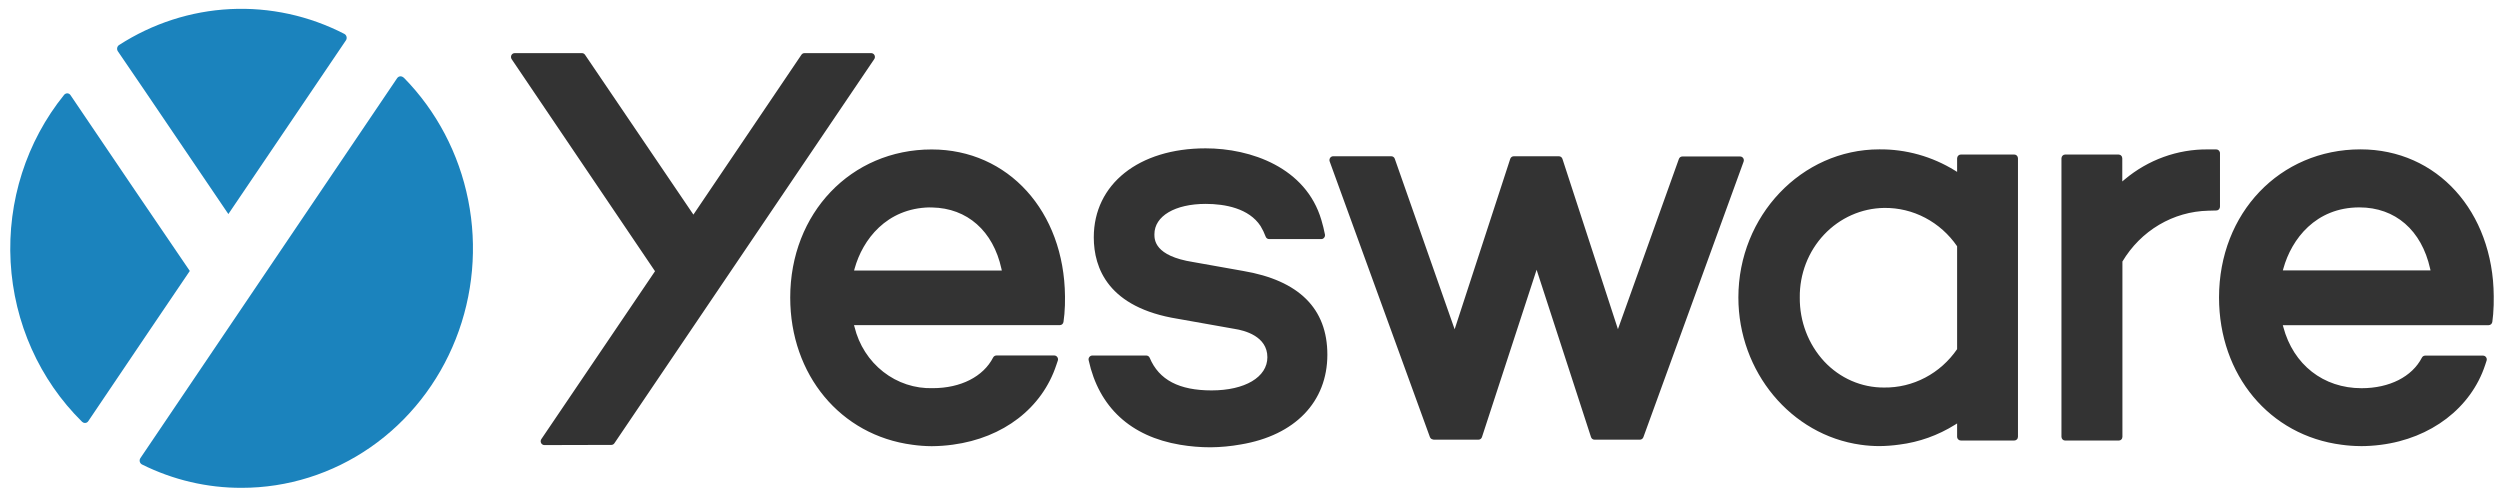 <svg width="160" height="32" viewBox="0 0 160 32" fill="none" xmlns="http://www.w3.org/2000/svg">
<g clip-path="url(#clip0_5128_52365)">
<mask id="mask0_5128_52365" style="mask-type:luminance" maskUnits="userSpaceOnUse" x="0" y="0" width="160" height="32">
<path d="M160 0H0V32H160V0Z" fill="white"/>
</mask>
<g mask="url(#mask0_5128_52365)">
<path d="M25.823 4.964C25.773 4.914 25.707 4.886 25.637 4.885H25.613C25.574 4.889 25.537 4.901 25.503 4.921C25.47 4.941 25.441 4.969 25.418 5.001L8.984 29.321C8.962 29.354 8.948 29.391 8.941 29.43C8.935 29.469 8.936 29.509 8.945 29.547C8.955 29.586 8.973 29.622 8.998 29.652C9.022 29.683 9.053 29.708 9.087 29.726C11.076 30.716 13.256 31.228 15.463 31.221C18.403 31.223 21.276 30.317 23.717 28.622C26.158 26.926 28.055 24.516 29.168 21.699C30.281 18.883 30.558 15.787 29.965 12.806C29.372 9.826 27.935 7.096 25.837 4.964H25.823ZM9.189 5.695L14.615 13.7L14.831 13.38L22.143 2.576C22.164 2.543 22.178 2.506 22.184 2.467C22.19 2.428 22.188 2.389 22.178 2.35C22.169 2.312 22.152 2.277 22.128 2.246C22.105 2.215 22.075 2.189 22.042 2.171C19.778 1.004 17.264 0.457 14.739 0.582C12.213 0.707 9.761 1.5 7.615 2.885C7.555 2.926 7.514 2.991 7.499 3.064C7.485 3.137 7.499 3.213 7.539 3.276L9.189 5.695ZM9.599 21.103L12.147 17.341L8.485 11.958L4.512 6.089C4.489 6.054 4.459 6.025 4.423 6.005C4.387 5.985 4.348 5.974 4.307 5.973C4.268 5.973 4.229 5.982 4.194 5.999C4.159 6.016 4.127 6.041 4.102 6.072C1.69 9.057 0.467 12.882 0.68 16.767C0.894 20.653 2.528 24.309 5.251 26.992C5.301 27.04 5.366 27.068 5.434 27.069H5.459C5.497 27.066 5.535 27.054 5.568 27.034C5.601 27.013 5.629 26.986 5.651 26.952L9.599 21.103Z" fill="#1B83BD"/>
<path d="M34.842 28.485C34.798 28.485 34.756 28.474 34.718 28.45C34.681 28.427 34.651 28.394 34.63 28.354C34.61 28.314 34.601 28.269 34.604 28.224C34.607 28.179 34.622 28.136 34.648 28.1L41.921 17.358L32.746 3.786C32.721 3.749 32.706 3.705 32.704 3.661C32.701 3.616 32.71 3.571 32.729 3.531C32.749 3.491 32.78 3.458 32.817 3.435C32.854 3.412 32.897 3.4 32.94 3.4H37.233C37.273 3.398 37.313 3.406 37.349 3.424C37.385 3.441 37.416 3.469 37.439 3.502L44.378 13.735L51.293 3.502C51.315 3.47 51.344 3.444 51.378 3.426C51.412 3.409 51.45 3.4 51.487 3.4H55.756C55.8 3.4 55.843 3.412 55.88 3.435C55.917 3.458 55.948 3.491 55.968 3.531C55.988 3.571 55.997 3.616 55.994 3.661C55.991 3.706 55.976 3.749 55.95 3.786L39.321 28.369C39.299 28.401 39.27 28.427 39.237 28.446C39.203 28.464 39.165 28.474 39.127 28.474L34.842 28.485ZM59.628 28.556C59.215 28.553 58.803 28.523 58.394 28.465C53.791 27.864 50.574 23.986 50.574 19.043C50.574 13.641 54.465 9.565 59.626 9.565C64.532 9.565 68.108 13.53 68.16 18.964C68.167 19.342 68.154 19.72 68.122 20.097L68.065 20.59C68.059 20.65 68.032 20.705 67.989 20.746C67.946 20.786 67.89 20.808 67.832 20.808H54.656L54.689 20.924C54.968 22.07 55.616 23.083 56.527 23.795C57.437 24.508 58.556 24.877 59.697 24.842C61.484 24.842 62.928 24.108 63.56 22.881C63.581 22.842 63.61 22.809 63.647 22.787C63.684 22.764 63.726 22.751 63.769 22.751H67.476C67.514 22.751 67.551 22.761 67.585 22.779C67.618 22.797 67.647 22.824 67.668 22.856C67.691 22.887 67.706 22.924 67.711 22.962C67.717 23.001 67.713 23.04 67.701 23.077L67.605 23.36C66.694 26.119 64.217 28.023 60.983 28.459C60.534 28.521 60.081 28.553 59.628 28.556ZM59.5 13.273C56.739 13.326 55.209 15.332 54.694 17.193L54.662 17.312H64.116L64.091 17.199C63.563 14.783 61.902 13.318 59.656 13.278H59.5V13.273ZM77.472 28.627C76.822 28.627 76.172 28.573 75.53 28.465C72.366 27.935 70.33 26.066 69.674 23.054C69.665 23.019 69.665 22.981 69.673 22.945C69.681 22.91 69.698 22.876 69.72 22.848C69.742 22.818 69.77 22.795 69.803 22.779C69.835 22.762 69.87 22.754 69.906 22.754H73.365C73.411 22.754 73.456 22.768 73.495 22.794C73.533 22.82 73.563 22.858 73.581 22.901C74.175 24.318 75.472 24.986 77.541 24.986C79.675 24.986 81.112 24.137 81.112 22.862C81.112 21.516 79.645 21.145 79.013 21.049L75.376 20.403C70.938 19.689 70.002 17.174 70.002 15.188C70.002 11.788 72.878 9.494 77.158 9.494C80.045 9.494 83.575 10.712 84.568 14.08C84.66 14.387 84.737 14.699 84.798 15.015C84.803 15.05 84.801 15.086 84.792 15.12C84.782 15.155 84.766 15.186 84.743 15.213C84.721 15.241 84.694 15.264 84.663 15.279C84.631 15.294 84.597 15.302 84.562 15.301H81.221C81.173 15.301 81.125 15.286 81.086 15.257C81.046 15.228 81.016 15.187 81 15.139C80.913 14.904 80.804 14.678 80.674 14.465C79.933 13.332 78.4 13.049 77.166 13.049C75.196 13.049 73.882 13.831 73.882 14.992C73.882 15.338 73.882 16.38 76.362 16.771L79.549 17.338C83.134 17.944 84.951 19.748 84.951 22.698C84.951 25.717 82.882 27.864 79.412 28.445C78.772 28.56 78.123 28.621 77.472 28.627ZM91.732 28.128C91.684 28.127 91.638 28.111 91.599 28.083C91.56 28.055 91.53 28.015 91.513 27.969L85.099 10.332C85.085 10.296 85.081 10.256 85.086 10.217C85.091 10.178 85.104 10.141 85.126 10.108C85.147 10.075 85.176 10.048 85.21 10.029C85.244 10.01 85.282 10.001 85.32 10.001H89.045C89.093 10.001 89.141 10.016 89.18 10.045C89.22 10.074 89.25 10.115 89.266 10.162L93.097 21.074L96.655 10.168C96.671 10.119 96.701 10.077 96.741 10.047C96.781 10.017 96.829 10.001 96.879 10.001H99.775C99.823 10.002 99.871 10.018 99.91 10.048C99.95 10.078 99.98 10.12 99.996 10.168L103.548 21.066L107.447 10.177C107.463 10.129 107.493 10.088 107.533 10.059C107.573 10.03 107.62 10.015 107.669 10.015H111.368C111.407 10.015 111.445 10.024 111.479 10.042C111.513 10.061 111.542 10.087 111.564 10.12C111.586 10.153 111.6 10.19 111.604 10.23C111.609 10.269 111.604 10.309 111.59 10.347L105.176 27.981C105.158 28.027 105.128 28.067 105.089 28.095C105.049 28.123 105.002 28.139 104.954 28.139H102.046C101.996 28.139 101.949 28.123 101.909 28.093C101.869 28.063 101.839 28.02 101.824 27.972L98.343 17.264L94.846 27.972C94.83 28.021 94.8 28.063 94.76 28.093C94.719 28.123 94.671 28.139 94.621 28.139H91.732V28.128ZM120.273 28.55C119.877 28.549 119.482 28.521 119.09 28.465C114.625 27.845 111.256 23.794 111.256 19.038C111.256 13.814 115.3 9.562 120.273 9.559C121.978 9.542 123.654 10.011 125.119 10.916L125.255 11.001V10.134C125.256 10.069 125.282 10.007 125.326 9.961C125.371 9.916 125.431 9.89 125.494 9.89H128.914C128.945 9.89 128.976 9.896 129.004 9.908C129.033 9.92 129.059 9.938 129.082 9.961C129.103 9.983 129.121 10.011 129.132 10.04C129.144 10.07 129.15 10.102 129.15 10.134V27.95C129.15 27.982 129.144 28.013 129.132 28.043C129.121 28.073 129.103 28.1 129.082 28.123C129.059 28.145 129.033 28.163 129.004 28.175C128.976 28.187 128.945 28.193 128.914 28.193H125.494C125.463 28.193 125.432 28.187 125.403 28.175C125.374 28.163 125.347 28.145 125.325 28.123C125.303 28.1 125.285 28.073 125.274 28.043C125.262 28.014 125.255 27.982 125.255 27.95V27.1L125.119 27.185C124.033 27.863 122.82 28.296 121.562 28.454C121.134 28.514 120.704 28.547 120.273 28.55ZM120.584 13.307C119.135 13.327 117.752 13.942 116.74 15.016C115.728 16.09 115.169 17.537 115.186 19.038C115.17 20.562 115.731 22.033 116.751 23.134C117.248 23.665 117.843 24.087 118.501 24.374C119.16 24.661 119.868 24.807 120.581 24.802C121.495 24.814 122.397 24.597 123.21 24.169C124.025 23.742 124.726 23.116 125.255 22.346V15.76C124.727 14.991 124.025 14.366 123.211 13.938C122.399 13.511 121.497 13.294 120.584 13.307ZM132.17 28.196C132.108 28.196 132.048 28.17 132.003 28.125C131.959 28.079 131.933 28.017 131.933 27.952V10.137C131.933 10.072 131.958 10.009 132.002 9.963C132.047 9.916 132.107 9.89 132.17 9.89H135.591C135.653 9.891 135.714 9.917 135.757 9.964C135.802 10.01 135.826 10.072 135.826 10.137V11.613L135.974 11.488C137.477 10.226 139.359 9.544 141.294 9.562H141.841C141.904 9.562 141.964 9.587 142.009 9.633C142.052 9.679 142.079 9.741 142.079 9.805V13.227C142.079 13.291 142.055 13.352 142.012 13.398C141.969 13.443 141.911 13.47 141.849 13.471L141.324 13.485C140.22 13.51 139.138 13.82 138.179 14.388C137.22 14.956 136.415 15.764 135.835 16.737V27.952C135.835 27.984 135.829 28.016 135.817 28.046C135.806 28.076 135.788 28.103 135.767 28.125C135.745 28.148 135.718 28.166 135.689 28.178C135.661 28.19 135.63 28.196 135.599 28.196H132.17ZM151.071 28.55C150.67 28.548 150.27 28.52 149.872 28.465C145.248 27.876 142.018 24.001 142.018 19.038C142.018 13.635 145.91 9.562 151.071 9.559C155.977 9.559 159.554 13.525 159.603 18.961C159.61 19.339 159.597 19.717 159.565 20.094L159.51 20.593C159.503 20.652 159.476 20.708 159.432 20.748C159.389 20.788 159.332 20.811 159.274 20.811H146.099L146.132 20.93C146.775 23.343 148.696 24.845 151.139 24.845C152.924 24.845 154.369 24.114 155.001 22.89C155.02 22.851 155.05 22.818 155.087 22.795C155.124 22.772 155.166 22.76 155.208 22.76H158.916C158.954 22.76 158.992 22.769 159.026 22.788C159.059 22.806 159.088 22.832 159.11 22.865C159.132 22.896 159.146 22.933 159.151 22.971C159.157 23.01 159.153 23.049 159.14 23.086L159.047 23.369C158.142 26.105 155.586 28.06 152.373 28.468C151.941 28.524 151.506 28.552 151.071 28.553V28.55ZM151 13.273C148.209 13.273 146.658 15.295 146.135 17.188L146.102 17.307H155.555L155.528 17.193C154.981 14.737 153.301 13.273 151 13.273Z" fill="#333333"/>
</g>
</g>
<defs>
<clipPath id="clip0_5128_52365">
<rect width="160" height="32" fill="white"/>
</clipPath>
</defs>
</svg>
